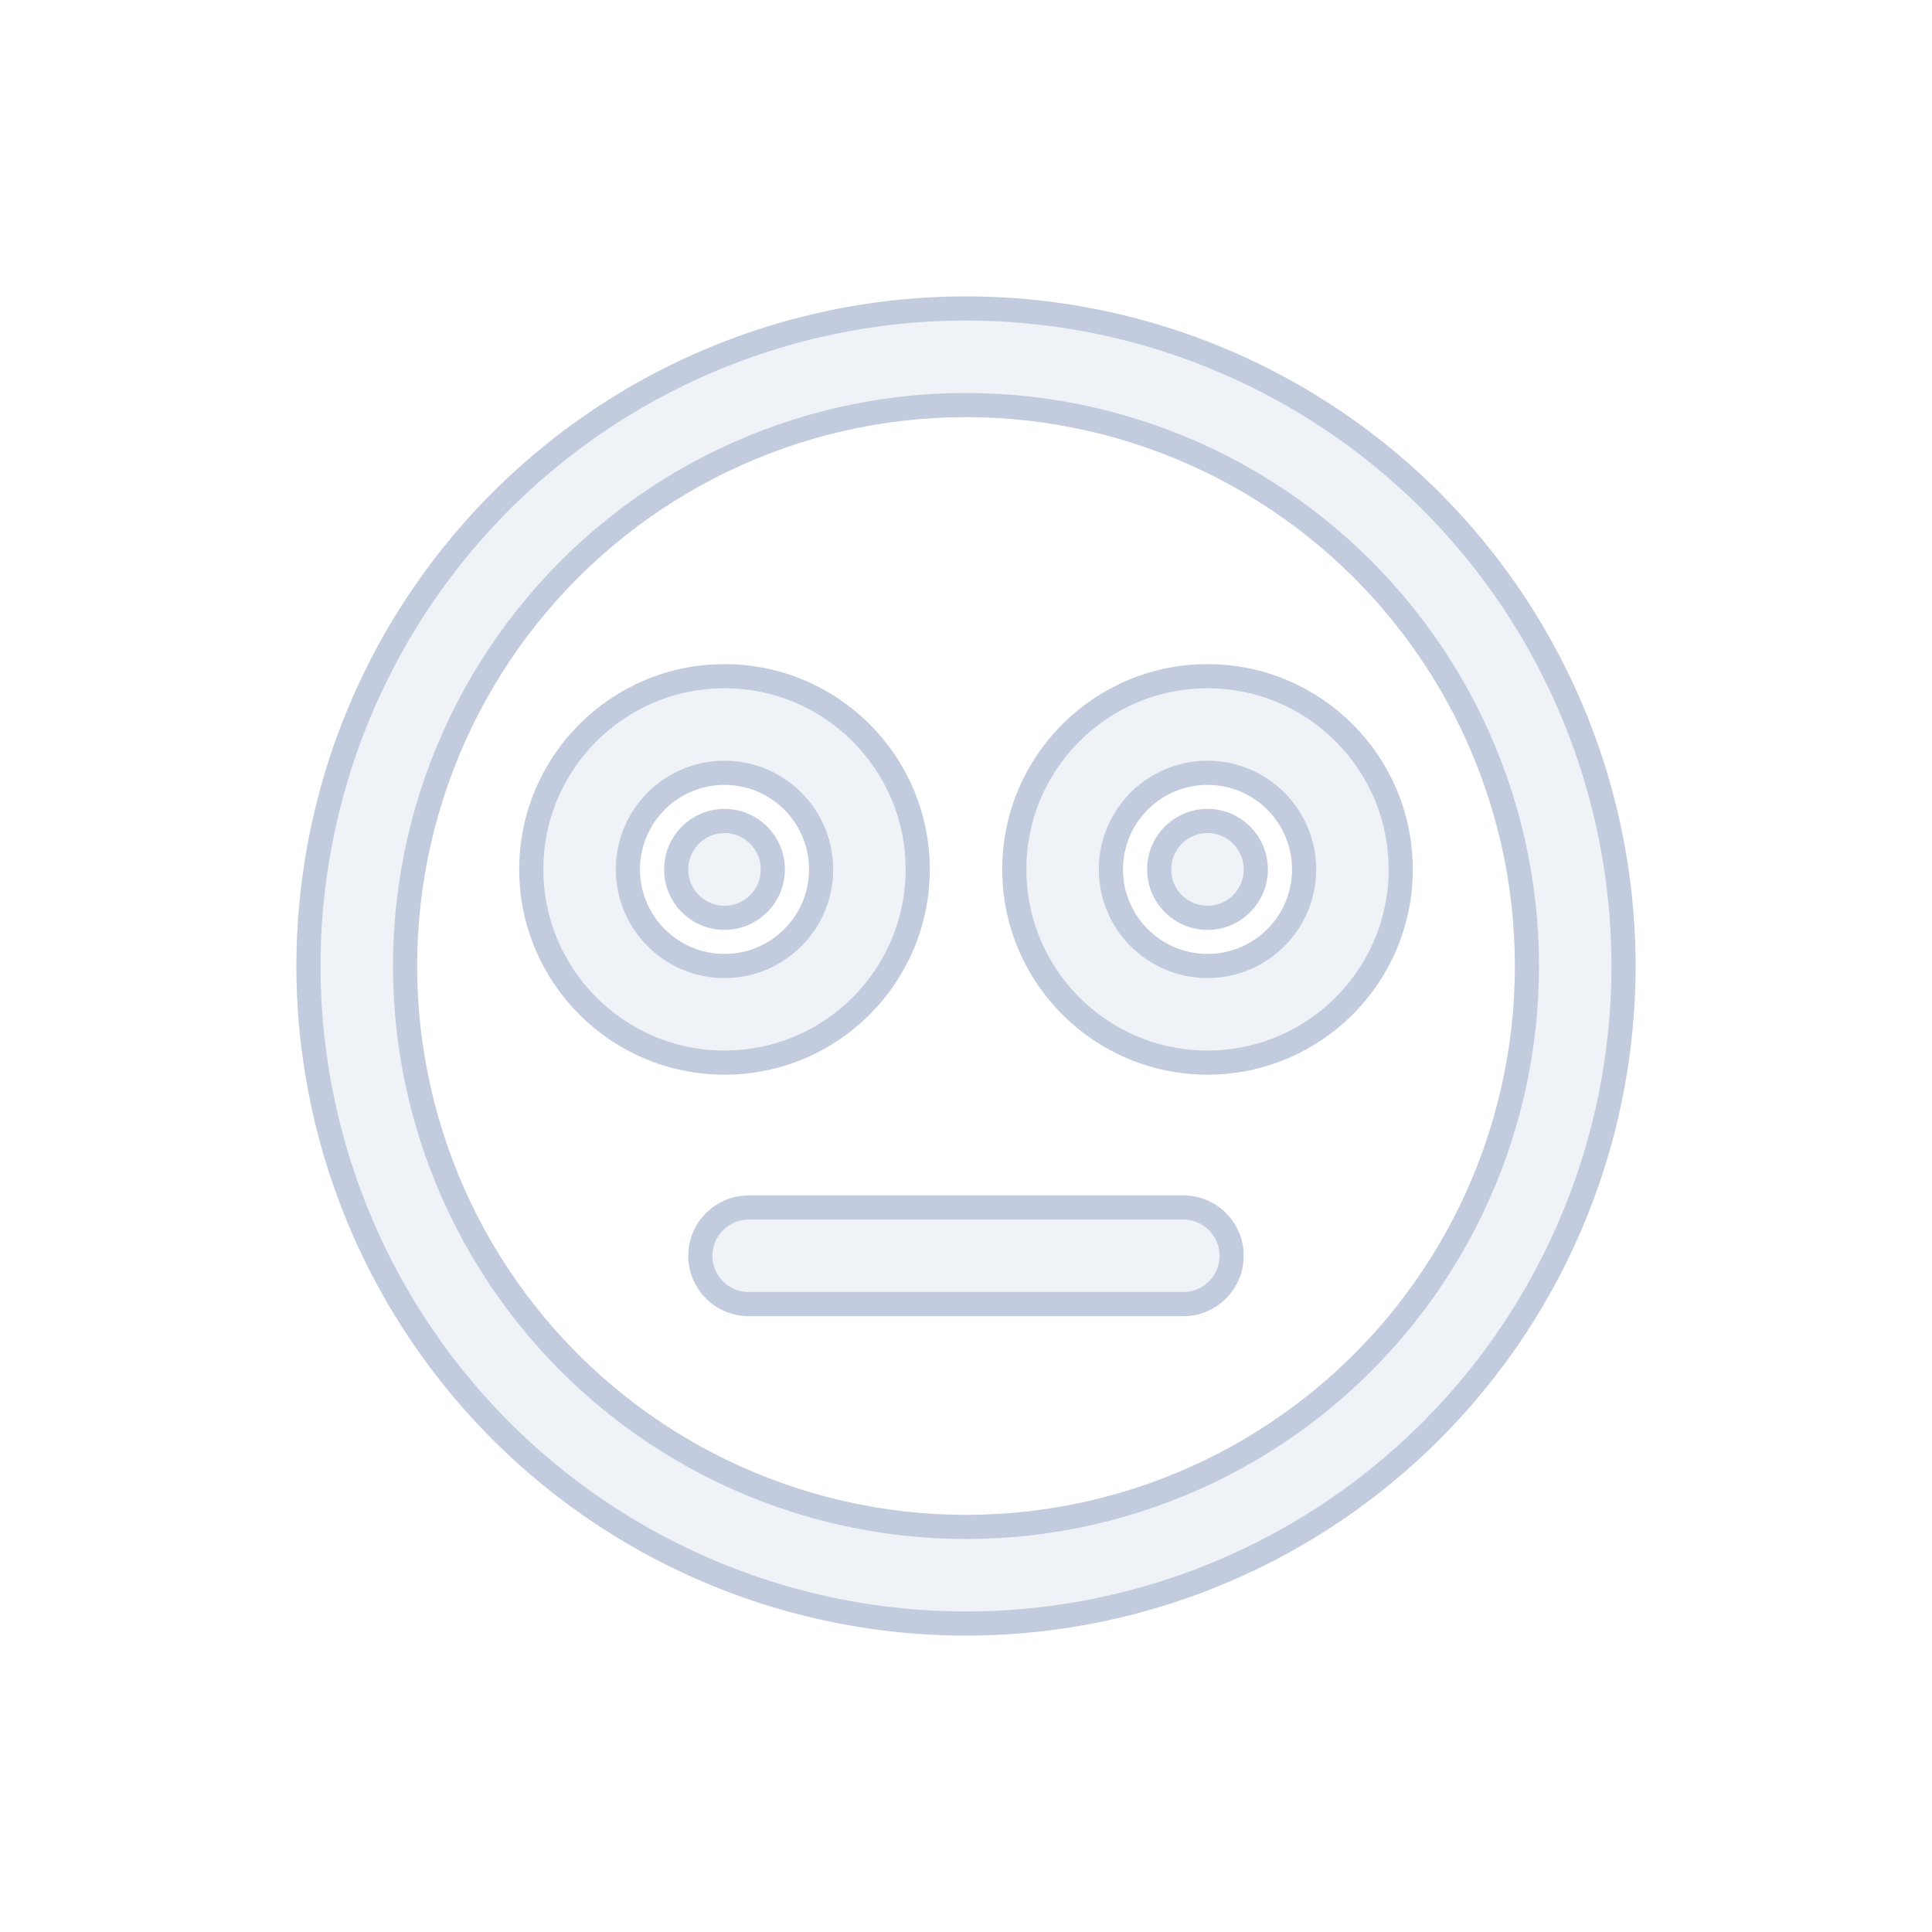 <svg width="80" height="80" viewBox="0 0 80 80" fill="none" xmlns="http://www.w3.org/2000/svg">
  <path d="M31 50C29.895 50 29 50.895 29 52C29 53.105 29.895 54 31 54H49C50.105 54 51 53.105 51 52C51 50.895 50.105 50 49 50H31Z" fill="#C2CCDE" fill-opacity="0.25" />
  <path d="M52 35.995C52 34.891 51.105 33.995 50 33.995C48.895 33.995 48 34.891 48 35.995V36.005C48 37.11 48.895 38.005 50 38.005C51.105 38.005 52 37.11 52 36.005V35.995Z" fill="#C2CCDE" fill-opacity="0.25" />
  <path fill-rule="evenodd" clip-rule="evenodd" d="M42 36C42 31.582 45.582 28 50 28C54.418 28 58 31.582 58 36C58 40.418 54.418 44 50 44C45.582 44 42 40.418 42 36ZM50 32C47.791 32 46 33.791 46 36C46 38.209 47.791 40 50 40C52.209 40 54 38.209 54 36C54 33.791 52.209 32 50 32Z" fill="#C2CCDE" fill-opacity="0.25" />
  <path d="M32 35.995C32 34.891 31.105 33.995 30 33.995C28.895 33.995 28 34.891 28 35.995V36.005C28 37.11 28.895 38.005 30 38.005C31.105 38.005 32 37.11 32 36.005V35.995Z" fill="#C2CCDE" fill-opacity="0.25" />
  <path fill-rule="evenodd" clip-rule="evenodd" d="M22 36C22 31.582 25.582 28 30 28C34.418 28 38 31.582 38 36C38 40.418 34.418 44 30 44C25.582 44 22 40.418 22 36ZM30 32C27.791 32 26 33.791 26 36C26 38.209 27.791 40 30 40C32.209 40 34 38.209 34 36C34 33.791 32.209 32 30 32Z" fill="#C2CCDE" fill-opacity="0.25" />
  <path fill-rule="evenodd" clip-rule="evenodd" d="M51.813 15.469C44.348 11.874 35.652 11.874 28.186 15.469C20.721 19.064 15.299 25.863 13.456 33.941C11.612 42.02 13.547 50.498 18.713 56.976C23.879 63.454 31.714 67.227 40 67.227C48.286 67.227 56.121 63.454 61.287 56.976C66.453 50.498 68.388 42.02 66.544 33.941C64.701 25.863 59.279 19.064 51.813 15.469ZM29.922 19.073C36.291 16.006 43.709 16.006 50.078 19.073C56.446 22.14 61.072 27.94 62.645 34.832C64.218 41.723 62.567 48.956 58.16 54.482C53.752 60.008 47.069 63.227 40 63.227C32.931 63.227 26.247 60.008 21.84 54.482C17.433 48.956 15.782 41.723 17.355 34.832C18.928 27.94 23.553 22.14 29.922 19.073Z" fill="#C2CCDE" fill-opacity="0.25" />
  <path d="M31 50C29.895 50 29 50.895 29 52C29 53.105 29.895 54 31 54H49C50.105 54 51 53.105 51 52C51 50.895 50.105 50 49 50H31Z" stroke="#C2CCDE" stroke-linecap="round" stroke-linejoin="round" />
  <path d="M52 35.995C52 34.891 51.105 33.995 50 33.995C48.895 33.995 48 34.891 48 35.995V36.005C48 37.11 48.895 38.005 50 38.005C51.105 38.005 52 37.11 52 36.005V35.995Z" stroke="#C2CCDE" stroke-linecap="round" stroke-linejoin="round" />
  <path fill-rule="evenodd" clip-rule="evenodd" d="M42 36C42 31.582 45.582 28 50 28C54.418 28 58 31.582 58 36C58 40.418 54.418 44 50 44C45.582 44 42 40.418 42 36ZM50 32C47.791 32 46 33.791 46 36C46 38.209 47.791 40 50 40C52.209 40 54 38.209 54 36C54 33.791 52.209 32 50 32Z" stroke="#C2CCDE" stroke-linecap="round" stroke-linejoin="round" />
  <path d="M32 35.995C32 34.891 31.105 33.995 30 33.995C28.895 33.995 28 34.891 28 35.995V36.005C28 37.11 28.895 38.005 30 38.005C31.105 38.005 32 37.11 32 36.005V35.995Z" stroke="#C2CCDE" stroke-linecap="round" stroke-linejoin="round" />
  <path fill-rule="evenodd" clip-rule="evenodd" d="M22 36C22 31.582 25.582 28 30 28C34.418 28 38 31.582 38 36C38 40.418 34.418 44 30 44C25.582 44 22 40.418 22 36ZM30 32C27.791 32 26 33.791 26 36C26 38.209 27.791 40 30 40C32.209 40 34 38.209 34 36C34 33.791 32.209 32 30 32Z" stroke="#C2CCDE" stroke-linecap="round" stroke-linejoin="round" />
  <path fill-rule="evenodd" clip-rule="evenodd" d="M51.813 15.469C44.348 11.874 35.652 11.874 28.186 15.469C20.721 19.064 15.299 25.863 13.456 33.941C11.612 42.02 13.547 50.498 18.713 56.976C23.879 63.454 31.714 67.227 40 67.227C48.286 67.227 56.121 63.454 61.287 56.976C66.453 50.498 68.388 42.02 66.544 33.941C64.701 25.863 59.279 19.064 51.813 15.469ZM29.922 19.073C36.291 16.006 43.709 16.006 50.078 19.073C56.446 22.14 61.072 27.94 62.645 34.832C64.218 41.723 62.567 48.956 58.16 54.482C53.752 60.008 47.069 63.227 40 63.227C32.931 63.227 26.247 60.008 21.84 54.482C17.433 48.956 15.782 41.723 17.355 34.832C18.928 27.94 23.553 22.14 29.922 19.073Z" stroke="#C2CCDE" stroke-linecap="round" stroke-linejoin="round" />
</svg>